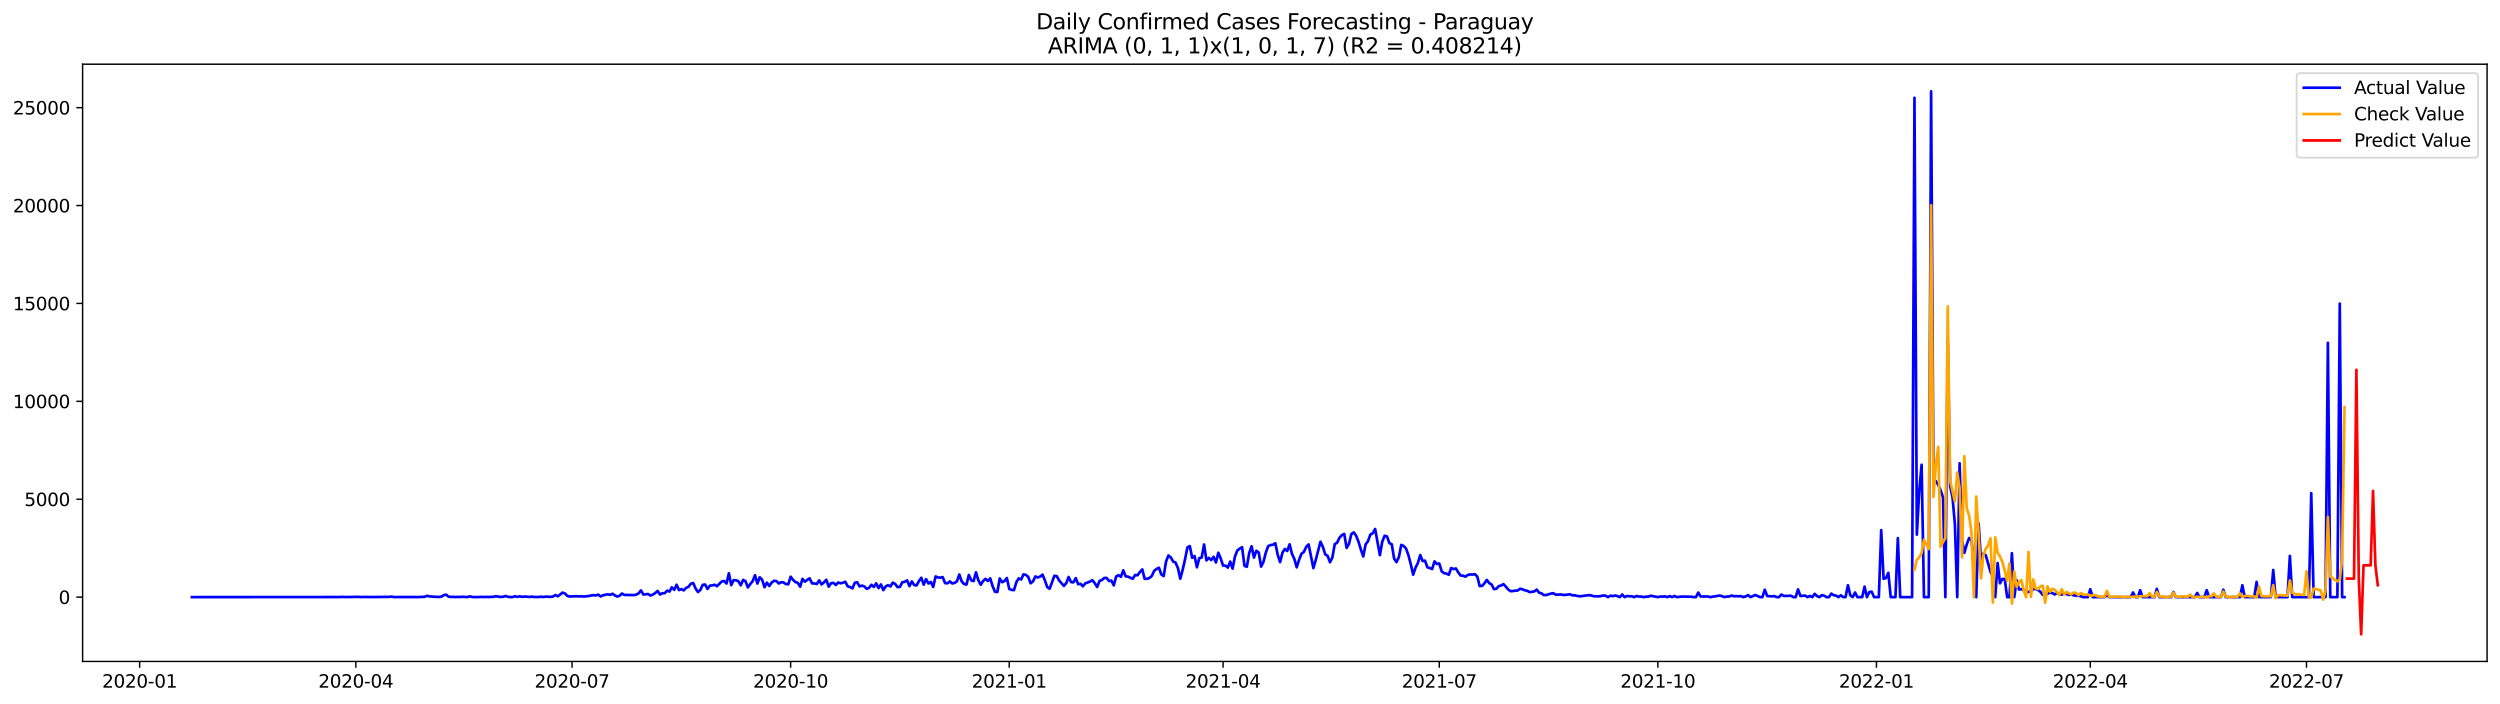 <?xml version="1.0" encoding="utf-8" standalone="no"?>
<!DOCTYPE svg PUBLIC "-//W3C//DTD SVG 1.1//EN"
  "http://www.w3.org/Graphics/SVG/1.1/DTD/svg11.dtd">
<svg xmlns:xlink="http://www.w3.org/1999/xlink" width="1392.412pt" height="392.274pt" viewBox="0 0 1392.412 392.274" xmlns="http://www.w3.org/2000/svg" version="1.1">
 <defs>
  <style type="text/css">*{stroke-linejoin: round; stroke-linecap: butt}</style>
 </defs>
 <g id="figure_1">
  <g id="patch_1">
   <path d="M 0 392.274 
L 1392.412 392.274 
L 1392.412 0 
L 0 0 
z
" style="fill: #ffffff"/>
  </g>
  <g id="axes_1">
   <g id="patch_2">
    <path d="M 46.013 368.396 
L 1385.213 368.396 
L 1385.213 35.755 
L 46.013 35.755 
z
" style="fill: #ffffff"/>
   </g>
   <g id="matplotlib.axis_1">
    <g id="xtick_1">
     <g id="line2d_1">
      <defs>
       <path id="me03ca101cc" d="M 0 0 
L 0 3.5 
" style="stroke: #000000; stroke-width: 0.8"/>
      </defs>
      <g>
       <use xlink:href="#me03ca101cc" x="77.772" y="368.396" style="stroke: #000000; stroke-width: 0.8"/>
      </g>
     </g>
     <g id="text_1">
      <!-- 2020-01 -->
      <g transform="translate(56.881 382.994)scale(0.1 -0.1)">
       <defs>
        <path id="DejaVuSans-32" d="M 1228 531 
L 3431 531 
L 3431 0 
L 469 0 
L 469 531 
Q 828 903 1448 1529 
Q 2069 2156 2228 2338 
Q 2531 2678 2651 2914 
Q 2772 3150 2772 3378 
Q 2772 3750 2511 3984 
Q 2250 4219 1831 4219 
Q 1534 4219 1204 4116 
Q 875 4013 500 3803 
L 500 4441 
Q 881 4594 1212 4672 
Q 1544 4750 1819 4750 
Q 2544 4750 2975 4387 
Q 3406 4025 3406 3419 
Q 3406 3131 3298 2873 
Q 3191 2616 2906 2266 
Q 2828 2175 2409 1742 
Q 1991 1309 1228 531 
z
" transform="scale(0.016)"/>
        <path id="DejaVuSans-30" d="M 2034 4250 
Q 1547 4250 1301 3770 
Q 1056 3291 1056 2328 
Q 1056 1369 1301 889 
Q 1547 409 2034 409 
Q 2525 409 2770 889 
Q 3016 1369 3016 2328 
Q 3016 3291 2770 3770 
Q 2525 4250 2034 4250 
z
M 2034 4750 
Q 2819 4750 3233 4129 
Q 3647 3509 3647 2328 
Q 3647 1150 3233 529 
Q 2819 -91 2034 -91 
Q 1250 -91 836 529 
Q 422 1150 422 2328 
Q 422 3509 836 4129 
Q 1250 4750 2034 4750 
z
" transform="scale(0.016)"/>
        <path id="DejaVuSans-2d" d="M 313 2009 
L 1997 2009 
L 1997 1497 
L 313 1497 
L 313 2009 
z
" transform="scale(0.016)"/>
        <path id="DejaVuSans-31" d="M 794 531 
L 1825 531 
L 1825 4091 
L 703 3866 
L 703 4441 
L 1819 4666 
L 2450 4666 
L 2450 531 
L 3481 531 
L 3481 0 
L 794 0 
L 794 531 
z
" transform="scale(0.016)"/>
       </defs>
       <use xlink:href="#DejaVuSans-32"/>
       <use xlink:href="#DejaVuSans-30" x="63.623"/>
       <use xlink:href="#DejaVuSans-32" x="127.246"/>
       <use xlink:href="#DejaVuSans-30" x="190.869"/>
       <use xlink:href="#DejaVuSans-2d" x="254.492"/>
       <use xlink:href="#DejaVuSans-30" x="290.576"/>
       <use xlink:href="#DejaVuSans-31" x="354.199"/>
      </g>
     </g>
    </g>
    <g id="xtick_2">
     <g id="line2d_2">
      <g>
       <use xlink:href="#me03ca101cc" x="198.194" y="368.396" style="stroke: #000000; stroke-width: 0.8"/>
      </g>
     </g>
     <g id="text_2">
      <!-- 2020-04 -->
      <g transform="translate(177.303 382.994)scale(0.1 -0.1)">
       <defs>
        <path id="DejaVuSans-34" d="M 2419 4116 
L 825 1625 
L 2419 1625 
L 2419 4116 
z
M 2253 4666 
L 3047 4666 
L 3047 1625 
L 3713 1625 
L 3713 1100 
L 3047 1100 
L 3047 0 
L 2419 0 
L 2419 1100 
L 313 1100 
L 313 1709 
L 2253 4666 
z
" transform="scale(0.016)"/>
       </defs>
       <use xlink:href="#DejaVuSans-32"/>
       <use xlink:href="#DejaVuSans-30" x="63.623"/>
       <use xlink:href="#DejaVuSans-32" x="127.246"/>
       <use xlink:href="#DejaVuSans-30" x="190.869"/>
       <use xlink:href="#DejaVuSans-2d" x="254.492"/>
       <use xlink:href="#DejaVuSans-30" x="290.576"/>
       <use xlink:href="#DejaVuSans-34" x="354.199"/>
      </g>
     </g>
    </g>
    <g id="xtick_3">
     <g id="line2d_3">
      <g>
       <use xlink:href="#me03ca101cc" x="318.616" y="368.396" style="stroke: #000000; stroke-width: 0.8"/>
      </g>
     </g>
     <g id="text_3">
      <!-- 2020-07 -->
      <g transform="translate(297.725 382.994)scale(0.1 -0.1)">
       <defs>
        <path id="DejaVuSans-37" d="M 525 4666 
L 3525 4666 
L 3525 4397 
L 1831 0 
L 1172 0 
L 2766 4134 
L 525 4134 
L 525 4666 
z
" transform="scale(0.016)"/>
       </defs>
       <use xlink:href="#DejaVuSans-32"/>
       <use xlink:href="#DejaVuSans-30" x="63.623"/>
       <use xlink:href="#DejaVuSans-32" x="127.246"/>
       <use xlink:href="#DejaVuSans-30" x="190.869"/>
       <use xlink:href="#DejaVuSans-2d" x="254.492"/>
       <use xlink:href="#DejaVuSans-30" x="290.576"/>
       <use xlink:href="#DejaVuSans-37" x="354.199"/>
      </g>
     </g>
    </g>
    <g id="xtick_4">
     <g id="line2d_4">
      <g>
       <use xlink:href="#me03ca101cc" x="440.362" y="368.396" style="stroke: #000000; stroke-width: 0.8"/>
      </g>
     </g>
     <g id="text_4">
      <!-- 2020-10 -->
      <g transform="translate(419.471 382.994)scale(0.1 -0.1)">
       <use xlink:href="#DejaVuSans-32"/>
       <use xlink:href="#DejaVuSans-30" x="63.623"/>
       <use xlink:href="#DejaVuSans-32" x="127.246"/>
       <use xlink:href="#DejaVuSans-30" x="190.869"/>
       <use xlink:href="#DejaVuSans-2d" x="254.492"/>
       <use xlink:href="#DejaVuSans-31" x="290.576"/>
       <use xlink:href="#DejaVuSans-30" x="354.199"/>
      </g>
     </g>
    </g>
    <g id="xtick_5">
     <g id="line2d_5">
      <g>
       <use xlink:href="#me03ca101cc" x="562.107" y="368.396" style="stroke: #000000; stroke-width: 0.8"/>
      </g>
     </g>
     <g id="text_5">
      <!-- 2021-01 -->
      <g transform="translate(541.216 382.994)scale(0.1 -0.1)">
       <use xlink:href="#DejaVuSans-32"/>
       <use xlink:href="#DejaVuSans-30" x="63.623"/>
       <use xlink:href="#DejaVuSans-32" x="127.246"/>
       <use xlink:href="#DejaVuSans-31" x="190.869"/>
       <use xlink:href="#DejaVuSans-2d" x="254.492"/>
       <use xlink:href="#DejaVuSans-30" x="290.576"/>
       <use xlink:href="#DejaVuSans-31" x="354.199"/>
      </g>
     </g>
    </g>
    <g id="xtick_6">
     <g id="line2d_6">
      <g>
       <use xlink:href="#me03ca101cc" x="681.206" y="368.396" style="stroke: #000000; stroke-width: 0.8"/>
      </g>
     </g>
     <g id="text_6">
      <!-- 2021-04 -->
      <g transform="translate(660.315 382.994)scale(0.1 -0.1)">
       <use xlink:href="#DejaVuSans-32"/>
       <use xlink:href="#DejaVuSans-30" x="63.623"/>
       <use xlink:href="#DejaVuSans-32" x="127.246"/>
       <use xlink:href="#DejaVuSans-31" x="190.869"/>
       <use xlink:href="#DejaVuSans-2d" x="254.492"/>
       <use xlink:href="#DejaVuSans-30" x="290.576"/>
       <use xlink:href="#DejaVuSans-34" x="354.199"/>
      </g>
     </g>
    </g>
    <g id="xtick_7">
     <g id="line2d_7">
      <g>
       <use xlink:href="#me03ca101cc" x="801.628" y="368.396" style="stroke: #000000; stroke-width: 0.8"/>
      </g>
     </g>
     <g id="text_7">
      <!-- 2021-07 -->
      <g transform="translate(780.737 382.994)scale(0.1 -0.1)">
       <use xlink:href="#DejaVuSans-32"/>
       <use xlink:href="#DejaVuSans-30" x="63.623"/>
       <use xlink:href="#DejaVuSans-32" x="127.246"/>
       <use xlink:href="#DejaVuSans-31" x="190.869"/>
       <use xlink:href="#DejaVuSans-2d" x="254.492"/>
       <use xlink:href="#DejaVuSans-30" x="290.576"/>
       <use xlink:href="#DejaVuSans-37" x="354.199"/>
      </g>
     </g>
    </g>
    <g id="xtick_8">
     <g id="line2d_8">
      <g>
       <use xlink:href="#me03ca101cc" x="923.374" y="368.396" style="stroke: #000000; stroke-width: 0.8"/>
      </g>
     </g>
     <g id="text_8">
      <!-- 2021-10 -->
      <g transform="translate(902.482 382.994)scale(0.1 -0.1)">
       <use xlink:href="#DejaVuSans-32"/>
       <use xlink:href="#DejaVuSans-30" x="63.623"/>
       <use xlink:href="#DejaVuSans-32" x="127.246"/>
       <use xlink:href="#DejaVuSans-31" x="190.869"/>
       <use xlink:href="#DejaVuSans-2d" x="254.492"/>
       <use xlink:href="#DejaVuSans-31" x="290.576"/>
       <use xlink:href="#DejaVuSans-30" x="354.199"/>
      </g>
     </g>
    </g>
    <g id="xtick_9">
     <g id="line2d_9">
      <g>
       <use xlink:href="#me03ca101cc" x="1045.119" y="368.396" style="stroke: #000000; stroke-width: 0.8"/>
      </g>
     </g>
     <g id="text_9">
      <!-- 2022-01 -->
      <g transform="translate(1024.228 382.994)scale(0.1 -0.1)">
       <use xlink:href="#DejaVuSans-32"/>
       <use xlink:href="#DejaVuSans-30" x="63.623"/>
       <use xlink:href="#DejaVuSans-32" x="127.246"/>
       <use xlink:href="#DejaVuSans-32" x="190.869"/>
       <use xlink:href="#DejaVuSans-2d" x="254.492"/>
       <use xlink:href="#DejaVuSans-30" x="290.576"/>
       <use xlink:href="#DejaVuSans-31" x="354.199"/>
      </g>
     </g>
    </g>
    <g id="xtick_10">
     <g id="line2d_10">
      <g>
       <use xlink:href="#me03ca101cc" x="1164.218" y="368.396" style="stroke: #000000; stroke-width: 0.8"/>
      </g>
     </g>
     <g id="text_10">
      <!-- 2022-04 -->
      <g transform="translate(1143.327 382.994)scale(0.1 -0.1)">
       <use xlink:href="#DejaVuSans-32"/>
       <use xlink:href="#DejaVuSans-30" x="63.623"/>
       <use xlink:href="#DejaVuSans-32" x="127.246"/>
       <use xlink:href="#DejaVuSans-32" x="190.869"/>
       <use xlink:href="#DejaVuSans-2d" x="254.492"/>
       <use xlink:href="#DejaVuSans-30" x="290.576"/>
       <use xlink:href="#DejaVuSans-34" x="354.199"/>
      </g>
     </g>
    </g>
    <g id="xtick_11">
     <g id="line2d_11">
      <g>
       <use xlink:href="#me03ca101cc" x="1284.64" y="368.396" style="stroke: #000000; stroke-width: 0.8"/>
      </g>
     </g>
     <g id="text_11">
      <!-- 2022-07 -->
      <g transform="translate(1263.749 382.994)scale(0.1 -0.1)">
       <use xlink:href="#DejaVuSans-32"/>
       <use xlink:href="#DejaVuSans-30" x="63.623"/>
       <use xlink:href="#DejaVuSans-32" x="127.246"/>
       <use xlink:href="#DejaVuSans-32" x="190.869"/>
       <use xlink:href="#DejaVuSans-2d" x="254.492"/>
       <use xlink:href="#DejaVuSans-30" x="290.576"/>
       <use xlink:href="#DejaVuSans-37" x="354.199"/>
      </g>
     </g>
    </g>
   </g>
   <g id="matplotlib.axis_2">
    <g id="ytick_1">
     <g id="line2d_12">
      <defs>
       <path id="mae88782f6e" d="M 0 0 
L -3.5 0 
" style="stroke: #000000; stroke-width: 0.8"/>
      </defs>
      <g>
       <use xlink:href="#mae88782f6e" x="46.013" y="332.573" style="stroke: #000000; stroke-width: 0.8"/>
      </g>
     </g>
     <g id="text_12">
      <!-- 0 -->
      <g transform="translate(32.65 336.372)scale(0.1 -0.1)">
       <use xlink:href="#DejaVuSans-30"/>
      </g>
     </g>
    </g>
    <g id="ytick_2">
     <g id="line2d_13">
      <g>
       <use xlink:href="#mae88782f6e" x="46.013" y="278.05" style="stroke: #000000; stroke-width: 0.8"/>
      </g>
     </g>
     <g id="text_13">
      <!-- 5000 -->
      <g transform="translate(13.562 281.849)scale(0.1 -0.1)">
       <defs>
        <path id="DejaVuSans-35" d="M 691 4666 
L 3169 4666 
L 3169 4134 
L 1269 4134 
L 1269 2991 
Q 1406 3038 1543 3061 
Q 1681 3084 1819 3084 
Q 2600 3084 3056 2656 
Q 3513 2228 3513 1497 
Q 3513 744 3044 326 
Q 2575 -91 1722 -91 
Q 1428 -91 1123 -41 
Q 819 9 494 109 
L 494 744 
Q 775 591 1075 516 
Q 1375 441 1709 441 
Q 2250 441 2565 725 
Q 2881 1009 2881 1497 
Q 2881 1984 2565 2268 
Q 2250 2553 1709 2553 
Q 1456 2553 1204 2497 
Q 953 2441 691 2322 
L 691 4666 
z
" transform="scale(0.016)"/>
       </defs>
       <use xlink:href="#DejaVuSans-35"/>
       <use xlink:href="#DejaVuSans-30" x="63.623"/>
       <use xlink:href="#DejaVuSans-30" x="127.246"/>
       <use xlink:href="#DejaVuSans-30" x="190.869"/>
      </g>
     </g>
    </g>
    <g id="ytick_3">
     <g id="line2d_14">
      <g>
       <use xlink:href="#mae88782f6e" x="46.013" y="223.527" style="stroke: #000000; stroke-width: 0.8"/>
      </g>
     </g>
     <g id="text_14">
      <!-- 10000 -->
      <g transform="translate(7.2 227.326)scale(0.1 -0.1)">
       <use xlink:href="#DejaVuSans-31"/>
       <use xlink:href="#DejaVuSans-30" x="63.623"/>
       <use xlink:href="#DejaVuSans-30" x="127.246"/>
       <use xlink:href="#DejaVuSans-30" x="190.869"/>
       <use xlink:href="#DejaVuSans-30" x="254.492"/>
      </g>
     </g>
    </g>
    <g id="ytick_4">
     <g id="line2d_15">
      <g>
       <use xlink:href="#mae88782f6e" x="46.013" y="169.004" style="stroke: #000000; stroke-width: 0.8"/>
      </g>
     </g>
     <g id="text_15">
      <!-- 15000 -->
      <g transform="translate(7.2 172.804)scale(0.1 -0.1)">
       <use xlink:href="#DejaVuSans-31"/>
       <use xlink:href="#DejaVuSans-35" x="63.623"/>
       <use xlink:href="#DejaVuSans-30" x="127.246"/>
       <use xlink:href="#DejaVuSans-30" x="190.869"/>
       <use xlink:href="#DejaVuSans-30" x="254.492"/>
      </g>
     </g>
    </g>
    <g id="ytick_5">
     <g id="line2d_16">
      <g>
       <use xlink:href="#mae88782f6e" x="46.013" y="114.482" style="stroke: #000000; stroke-width: 0.8"/>
      </g>
     </g>
     <g id="text_16">
      <!-- 20000 -->
      <g transform="translate(7.2 118.281)scale(0.1 -0.1)">
       <use xlink:href="#DejaVuSans-32"/>
       <use xlink:href="#DejaVuSans-30" x="63.623"/>
       <use xlink:href="#DejaVuSans-30" x="127.246"/>
       <use xlink:href="#DejaVuSans-30" x="190.869"/>
       <use xlink:href="#DejaVuSans-30" x="254.492"/>
      </g>
     </g>
    </g>
    <g id="ytick_6">
     <g id="line2d_17">
      <g>
       <use xlink:href="#mae88782f6e" x="46.013" y="59.959" style="stroke: #000000; stroke-width: 0.8"/>
      </g>
     </g>
     <g id="text_17">
      <!-- 25000 -->
      <g transform="translate(7.2 63.758)scale(0.1 -0.1)">
       <use xlink:href="#DejaVuSans-32"/>
       <use xlink:href="#DejaVuSans-35" x="63.623"/>
       <use xlink:href="#DejaVuSans-30" x="127.246"/>
       <use xlink:href="#DejaVuSans-30" x="190.869"/>
       <use xlink:href="#DejaVuSans-30" x="254.492"/>
      </g>
     </g>
    </g>
   </g>
   <g id="line2d_18">
    <path d="M 106.885 332.573 
L 188.931 332.529 
L 190.254 332.453 
L 192.901 332.54 
L 199.518 332.409 
L 200.841 332.529 
L 203.488 332.474 
L 206.134 332.529 
L 216.721 332.431 
L 218.044 332.3 
L 219.367 332.54 
L 229.954 332.518 
L 232.601 332.551 
L 236.571 332.387 
L 237.894 331.842 
L 239.217 332.169 
L 241.864 332.365 
L 244.511 332.474 
L 245.834 332.333 
L 247.157 331.471 
L 248.48 331.199 
L 249.804 332.311 
L 251.127 332.453 
L 252.45 332.431 
L 253.774 332.54 
L 255.097 332.42 
L 256.42 332.518 
L 257.744 332.365 
L 260.39 332.551 
L 261.714 332.126 
L 263.037 332.529 
L 265.684 332.551 
L 268.33 332.442 
L 269.654 332.54 
L 270.977 332.442 
L 272.3 332.496 
L 274.947 332.387 
L 276.27 332.06 
L 277.594 332.333 
L 278.917 332.474 
L 280.24 332.376 
L 281.563 331.951 
L 282.887 332.398 
L 284.21 332.562 
L 285.533 332.54 
L 286.857 332.082 
L 288.18 332.464 
L 289.503 332.115 
L 290.827 332.409 
L 292.15 332.267 
L 293.473 332.311 
L 294.797 332.496 
L 296.12 332.267 
L 297.443 332.496 
L 300.09 332.518 
L 301.413 332.333 
L 302.737 332.507 
L 304.06 332.289 
L 306.707 332.431 
L 308.03 332.245 
L 309.353 331.417 
L 310.677 332.126 
L 313.323 330.054 
L 314.646 330.555 
L 315.97 331.875 
L 317.293 332.245 
L 319.94 332.104 
L 321.263 332.071 
L 322.586 332.18 
L 323.91 332.115 
L 325.233 332.256 
L 326.556 332.071 
L 327.88 332.006 
L 329.203 331.657 
L 330.526 331.504 
L 331.85 331.657 
L 333.173 331.177 
L 334.496 332.224 
L 335.82 331.548 
L 338.466 331.002 
L 339.79 331.319 
L 341.113 330.697 
L 342.436 331.569 
L 343.76 332.278 
L 345.083 331.82 
L 346.406 330.577 
L 347.729 331.34 
L 353.023 331.439 
L 354.346 331.199 
L 355.669 330.479 
L 356.993 328.854 
L 358.316 331.144 
L 360.963 330.839 
L 362.286 331.7 
L 363.609 331.177 
L 364.933 330.304 
L 366.256 329.138 
L 367.579 331.122 
L 368.903 330.424 
L 370.226 330.37 
L 371.549 329.007 
L 372.873 329.465 
L 374.196 327.131 
L 375.519 328.527 
L 376.843 325.67 
L 378.166 328.658 
L 379.489 328.102 
L 380.812 328.821 
L 382.136 327.437 
L 383.459 326.826 
L 384.782 325.114 
L 386.106 324.732 
L 387.429 327.796 
L 388.752 329.748 
L 390.076 328.549 
L 391.399 325.746 
L 392.722 325.55 
L 394.046 328.015 
L 395.369 326.215 
L 396.692 326.019 
L 398.016 325.692 
L 399.339 326.499 
L 401.986 323.849 
L 403.309 323.62 
L 404.632 324.994 
L 405.956 319.302 
L 407.279 325.866 
L 408.602 323.118 
L 409.926 323.184 
L 411.249 323.718 
L 412.572 325.975 
L 413.896 322.966 
L 415.219 323.707 
L 416.542 327.197 
L 417.865 325.277 
L 419.189 323.729 
L 420.512 320.349 
L 421.835 325.005 
L 423.159 321.515 
L 424.482 322.889 
L 425.805 327.066 
L 427.129 324.503 
L 428.452 326.379 
L 429.775 324.471 
L 431.099 323.489 
L 432.422 323.609 
L 433.745 324.983 
L 435.069 324.263 
L 436.392 324.416 
L 437.715 325.277 
L 439.039 325.408 
L 440.362 321.221 
L 441.685 322.922 
L 443.009 324.198 
L 444.332 324.612 
L 445.655 326.761 
L 446.979 322.41 
L 448.302 323.98 
L 449.625 322.966 
L 450.948 322.115 
L 452.272 324.907 
L 453.595 324.972 
L 454.918 325.277 
L 456.242 323.271 
L 457.565 325.506 
L 458.888 324.383 
L 460.212 322.911 
L 461.535 326.761 
L 462.858 324.841 
L 464.182 324.634 
L 465.505 325.801 
L 466.828 324.438 
L 468.152 324.863 
L 469.475 324.58 
L 470.798 324.023 
L 472.122 326.564 
L 473.445 326.957 
L 474.768 327.687 
L 476.092 324.58 
L 477.415 324.285 
L 478.738 326.619 
L 480.062 326.15 
L 481.385 326.619 
L 482.708 327.938 
L 484.031 327.426 
L 485.355 325.703 
L 486.678 326.902 
L 488.001 324.907 
L 489.325 327.557 
L 490.648 325.506 
L 491.971 328.658 
L 493.295 326.586 
L 494.618 325.932 
L 495.941 326.608 
L 497.265 324.514 
L 498.588 325.234 
L 499.911 327.022 
L 501.235 326.848 
L 502.558 324.307 
L 503.881 324.045 
L 505.205 323.238 
L 506.528 326.433 
L 507.851 323.86 
L 509.175 325.823 
L 510.498 326.074 
L 511.821 323.642 
L 513.145 321.81 
L 514.468 325.605 
L 515.791 322.551 
L 517.114 324.994 
L 518.438 324.122 
L 519.761 326.924 
L 521.084 321.068 
L 522.408 321.635 
L 523.731 321.723 
L 525.054 321.428 
L 526.378 324.787 
L 527.701 324.863 
L 529.024 323.816 
L 530.348 324.961 
L 531.671 324.667 
L 532.994 323.718 
L 534.318 319.978 
L 535.641 323.849 
L 536.964 325.277 
L 538.288 325.583 
L 539.611 320.25 
L 540.934 323.238 
L 542.258 323.642 
L 543.581 318.746 
L 544.904 323.184 
L 546.228 325.681 
L 547.551 323.598 
L 548.874 322.41 
L 550.197 323.555 
L 551.521 322.126 
L 552.844 326.477 
L 554.167 329.585 
L 555.491 329.737 
L 556.814 322.192 
L 558.137 324.263 
L 559.461 323.609 
L 560.784 321.952 
L 562.107 328.025 
L 563.431 328.549 
L 564.754 328.702 
L 566.077 324.242 
L 567.401 322.115 
L 568.724 322.78 
L 570.047 319.902 
L 571.371 320.163 
L 572.694 321.319 
L 574.017 324.863 
L 575.341 323.827 
L 576.664 321.068 
L 577.987 321.646 
L 579.311 321.145 
L 580.634 320.043 
L 581.957 323.206 
L 583.28 326.99 
L 584.604 327.905 
L 587.25 320.708 
L 588.574 320.894 
L 589.897 323.282 
L 592.544 326.346 
L 593.867 324.787 
L 595.19 321.363 
L 596.514 324.187 
L 597.837 324.351 
L 599.16 322.006 
L 600.484 325.354 
L 601.807 325.168 
L 603.13 326.532 
L 604.454 324.929 
L 607.1 323.914 
L 608.424 323.118 
L 609.747 324.798 
L 611.07 326.957 
L 612.394 323.555 
L 613.717 323.042 
L 615.04 321.908 
L 616.363 321.908 
L 617.687 323.598 
L 619.01 323.358 
L 620.333 326.041 
L 621.657 321.09 
L 622.98 320.349 
L 624.303 321.265 
L 625.627 317.644 
L 626.95 320.992 
L 628.273 321.156 
L 629.597 321.81 
L 630.92 322.322 
L 632.243 320.229 
L 633.567 320.425 
L 634.89 318.56 
L 636.213 317.154 
L 637.537 322.388 
L 638.86 322.355 
L 640.183 321.952 
L 641.507 320.774 
L 642.83 317.95 
L 644.153 316.881 
L 645.477 316.205 
L 646.8 319.945 
L 648.123 320.861 
L 649.446 312.759 
L 650.77 309.4 
L 652.093 310.458 
L 653.416 312.792 
L 654.74 313.315 
L 656.063 316.445 
L 657.386 322.301 
L 658.71 317.306 
L 660.033 311.483 
L 661.356 304.875 
L 662.68 304.166 
L 664.003 310.698 
L 665.326 309.673 
L 666.65 315.965 
L 667.973 310.873 
L 669.296 310.513 
L 670.62 303.261 
L 671.943 312.105 
L 673.266 310.72 
L 674.59 311.93 
L 675.913 310.131 
L 677.236 313.272 
L 678.56 307.863 
L 679.883 311.025 
L 681.206 315.005 
L 682.529 315.038 
L 683.853 316.139 
L 685.176 312.792 
L 686.499 316.696 
L 687.823 309.968 
L 689.146 306.62 
L 690.469 305.54 
L 691.793 304.799 
L 693.116 315.093 
L 694.439 315.703 
L 695.763 308.037 
L 697.086 304.232 
L 698.409 310.545 
L 699.733 306.762 
L 701.056 307.732 
L 702.379 315.583 
L 703.703 312.934 
L 705.026 307.732 
L 706.349 304.188 
L 707.673 303.567 
L 708.996 303.392 
L 710.319 302.563 
L 711.643 308.997 
L 712.966 313.097 
L 714.289 307.808 
L 715.612 305.737 
L 716.936 306.882 
L 718.259 303.185 
L 719.582 308.452 
L 720.906 311.352 
L 722.229 315.998 
L 723.552 311.745 
L 724.876 308.43 
L 726.199 307.416 
L 727.522 304.592 
L 728.846 303.207 
L 731.492 316.401 
L 732.816 311.909 
L 735.462 301.735 
L 736.786 304.57 
L 738.109 308.79 
L 739.432 309.586 
L 740.756 313.152 
L 742.079 310.545 
L 743.402 303.087 
L 744.726 302.247 
L 746.049 299.521 
L 747.372 298.049 
L 748.696 297.373 
L 750.019 305.159 
L 751.342 302.912 
L 752.665 297.427 
L 753.989 296.511 
L 755.312 298.376 
L 756.635 301.745 
L 757.959 306.085 
L 759.282 309.946 
L 760.605 303.174 
L 761.929 301.386 
L 763.252 297.722 
L 764.575 297.002 
L 765.899 294.614 
L 768.545 309.193 
L 769.869 301.68 
L 771.192 298.387 
L 772.515 298.79 
L 773.839 302.498 
L 775.162 303.152 
L 776.485 311.167 
L 777.809 313.097 
L 779.132 310.262 
L 780.455 303.49 
L 781.779 304.09 
L 783.102 305.508 
L 784.425 309.139 
L 785.748 314.22 
L 787.072 320.087 
L 788.395 316.205 
L 789.718 313.533 
L 791.042 309.15 
L 792.365 312.486 
L 793.688 312.257 
L 795.012 315.965 
L 796.335 316.358 
L 797.658 316.936 
L 798.982 312.672 
L 800.305 314.111 
L 801.628 313.86 
L 802.952 318.179 
L 804.275 319.225 
L 805.598 319.476 
L 806.922 320.131 
L 808.245 316.401 
L 809.568 316.936 
L 810.892 316.619 
L 812.215 318.855 
L 813.538 320.556 
L 814.862 320.632 
L 816.185 321.177 
L 817.508 320.218 
L 818.831 319.934 
L 820.155 320.022 
L 821.478 319.803 
L 822.801 321.134 
L 824.125 326.412 
L 825.448 326.324 
L 826.771 324.918 
L 828.095 322.988 
L 829.418 324.743 
L 830.741 325.55 
L 832.065 328.102 
L 833.388 327.96 
L 834.711 326.455 
L 836.035 326.117 
L 837.358 325.332 
L 838.681 326.717 
L 840.005 328.32 
L 841.328 329.269 
L 842.651 329.192 
L 843.975 328.941 
L 845.298 328.909 
L 846.621 327.916 
L 847.945 328.211 
L 849.268 328.778 
L 850.591 329.05 
L 851.914 329.792 
L 854.561 329.399 
L 855.884 328.385 
L 857.208 330.097 
L 858.531 330.468 
L 859.854 331.428 
L 861.178 331.417 
L 863.824 330.599 
L 865.148 330.403 
L 866.471 331.188 
L 867.794 331.231 
L 869.118 331.046 
L 870.441 331.34 
L 871.764 331.34 
L 874.411 330.991 
L 875.734 331.58 
L 877.058 331.569 
L 878.381 331.897 
L 879.704 332.104 
L 881.028 332.017 
L 883.674 331.635 
L 884.997 331.46 
L 886.321 331.668 
L 887.644 332.082 
L 890.291 332.158 
L 891.614 331.973 
L 892.937 331.646 
L 894.261 331.798 
L 895.584 332.573 
L 896.907 331.766 
L 898.231 332.027 
L 899.554 331.668 
L 900.877 332.017 
L 902.201 332.573 
L 903.524 331.122 
L 904.847 332.573 
L 906.171 331.962 
L 907.494 332.115 
L 908.817 332.104 
L 910.141 332.573 
L 911.464 331.973 
L 912.787 332.235 
L 914.111 332.267 
L 915.434 332.573 
L 916.757 332.3 
L 918.08 332.311 
L 919.404 331.798 
L 923.374 332.573 
L 924.697 332.245 
L 926.02 332.3 
L 927.344 332.147 
L 928.667 332.573 
L 929.99 332.006 
L 931.314 332.573 
L 932.637 331.94 
L 933.96 332.573 
L 936.607 332.267 
L 941.9 332.344 
L 943.224 332.573 
L 944.547 332.573 
L 945.87 330.054 
L 947.194 332.256 
L 951.163 332.213 
L 952.487 332.573 
L 957.78 331.711 
L 959.103 332.027 
L 960.427 332.573 
L 961.75 332.245 
L 963.073 332.224 
L 964.397 331.7 
L 965.72 332.071 
L 967.043 332.006 
L 968.367 332.126 
L 969.69 332.027 
L 971.013 332.573 
L 972.337 332.158 
L 973.66 331.482 
L 974.983 332.573 
L 977.63 331.395 
L 980.277 332.573 
L 981.6 332.573 
L 982.923 328.44 
L 984.246 331.962 
L 986.893 332.169 
L 988.216 332.006 
L 989.54 332.573 
L 990.863 332.573 
L 992.186 331.122 
L 993.51 331.94 
L 997.48 331.788 
L 998.803 332.573 
L 1000.126 332.573 
L 1001.45 328.254 
L 1002.773 331.951 
L 1005.42 331.722 
L 1006.743 332.573 
L 1008.066 331.907 
L 1009.39 332.573 
L 1010.713 330.752 
L 1012.036 332.006 
L 1013.36 332.573 
L 1014.683 331.471 
L 1016.006 331.809 
L 1017.329 332.573 
L 1018.653 332.573 
L 1019.976 330.632 
L 1021.299 331.504 
L 1022.623 331.722 
L 1023.946 332.573 
L 1025.269 331.569 
L 1026.593 332.573 
L 1027.916 332.573 
L 1029.239 325.954 
L 1030.563 331.591 
L 1031.886 332.573 
L 1033.209 330.01 
L 1034.533 332.573 
L 1037.179 332.573 
L 1038.503 326.728 
L 1039.826 332.573 
L 1041.149 329.737 
L 1042.473 329.552 
L 1043.796 332.573 
L 1046.443 332.573 
L 1047.766 295.257 
L 1049.089 322.355 
L 1050.412 321.952 
L 1051.736 319.062 
L 1053.059 332.573 
L 1055.706 332.573 
L 1057.029 299.717 
L 1058.352 332.573 
L 1064.969 332.573 
L 1066.292 54.474 
L 1067.616 297.776 
L 1068.939 273.525 
L 1070.262 258.858 
L 1071.586 332.573 
L 1074.232 332.573 
L 1075.556 50.876 
L 1076.879 268.628 
L 1078.202 267.909 
L 1079.526 270.155 
L 1080.849 273.012 
L 1082.172 276.949 
L 1083.496 332.573 
L 1084.819 188.709 
L 1086.142 270.897 
L 1087.465 276.829 
L 1088.789 291.79 
L 1090.112 332.573 
L 1091.435 258.04 
L 1092.759 300.491 
L 1094.082 307.928 
L 1095.405 303.283 
L 1096.729 299.663 
L 1098.052 300.906 
L 1099.375 311.93 
L 1100.699 332.573 
L 1102.022 291.495 
L 1103.345 312.072 
L 1104.669 308.375 
L 1105.992 309.193 
L 1108.639 318.517 
L 1109.962 321.156 
L 1111.285 332.573 
L 1112.609 313.599 
L 1113.932 324.885 
L 1115.255 322.453 
L 1116.579 322.486 
L 1117.902 332.573 
L 1119.225 332.573 
L 1120.548 308.114 
L 1121.872 332.573 
L 1123.195 323.162 
L 1124.518 328.331 
L 1125.842 328.113 
L 1127.165 328.647 
L 1128.488 329.552 
L 1129.812 329.737 
L 1131.135 329.083 
L 1132.458 328.102 
L 1133.782 328.091 
L 1135.105 328.614 
L 1136.428 329.607 
L 1137.752 331.34 
L 1139.075 331.319 
L 1141.722 330.075 
L 1143.045 330.261 
L 1144.368 331.101 
L 1145.692 330.25 
L 1147.015 331.21 
L 1148.338 331.144 
L 1149.662 330.73 
L 1150.985 330.828 
L 1152.308 331.373 
L 1153.631 331.111 
L 1154.955 331.591 
L 1156.278 331.766 
L 1157.601 331.809 
L 1158.925 332.093 
L 1160.248 332.573 
L 1162.895 332.573 
L 1164.218 328.178 
L 1165.541 332.573 
L 1172.158 332.573 
L 1173.481 331.559 
L 1174.805 332.573 
L 1186.714 332.573 
L 1188.038 329.999 
L 1189.361 332.573 
L 1190.684 332.573 
L 1192.008 328.734 
L 1193.331 332.573 
L 1199.948 332.573 
L 1201.271 327.982 
L 1202.594 332.573 
L 1209.211 332.573 
L 1210.534 329.705 
L 1211.858 332.573 
L 1222.444 332.573 
L 1223.767 330.272 
L 1225.091 332.573 
L 1227.737 332.573 
L 1229.061 328.712 
L 1230.384 332.573 
L 1237.001 332.573 
L 1238.324 328.451 
L 1239.647 332.573 
L 1247.587 332.573 
L 1248.911 325.954 
L 1250.234 332.573 
L 1255.527 332.573 
L 1256.85 324.111 
L 1258.174 332.573 
L 1264.79 332.573 
L 1266.114 317.481 
L 1267.437 332.573 
L 1274.054 332.573 
L 1275.377 309.629 
L 1276.7 332.573 
L 1285.963 332.573 
L 1287.287 274.68 
L 1288.61 332.573 
L 1295.227 332.573 
L 1296.55 190.944 
L 1297.873 332.573 
L 1301.843 332.573 
L 1303.167 169.103 
L 1304.49 332.573 
L 1305.813 332.573 
L 1305.813 332.573 
" clip-path="url(#pbb2152bfc4)" style="fill: none; stroke: #0000ff; stroke-width: 1.5; stroke-linecap: square"/>
   </g>
   <g id="line2d_19">
    <path d="M 1066.292 317.259 
L 1067.616 311.786 
L 1068.939 310.403 
L 1070.262 308.087 
L 1071.586 300.608 
L 1074.232 305.828 
L 1075.556 114.333 
L 1076.879 276.867 
L 1078.202 258.889 
L 1079.526 248.872 
L 1080.849 304.583 
L 1082.172 301.892 
L 1083.496 299.768 
L 1084.819 170.639 
L 1086.142 267.64 
L 1088.789 279.355 
L 1090.112 263.113 
L 1091.435 271.845 
L 1092.759 310.45 
L 1094.082 254.059 
L 1095.405 283.165 
L 1096.729 287.081 
L 1098.052 296.886 
L 1099.375 332.605 
L 1100.699 276.529 
L 1102.022 297.385 
L 1103.345 322.136 
L 1104.669 309.157 
L 1105.992 305.711 
L 1107.315 303.762 
L 1108.639 299.801 
L 1109.962 335.651 
L 1111.285 299.267 
L 1112.609 307.756 
L 1113.932 309.96 
L 1115.255 313.029 
L 1116.579 317.897 
L 1117.902 323.423 
L 1119.225 313.796 
L 1120.548 336.175 
L 1121.872 318.186 
L 1123.195 326.871 
L 1124.518 324.17 
L 1125.842 323.089 
L 1127.165 328.888 
L 1128.488 332.602 
L 1129.812 307.392 
L 1131.135 332.386 
L 1132.458 322.697 
L 1133.782 327.71 
L 1135.105 328.101 
L 1136.428 326.6 
L 1137.752 326.163 
L 1139.075 335.69 
L 1140.398 326.563 
L 1141.722 329.591 
L 1143.045 327.99 
L 1144.368 328.429 
L 1147.015 331.438 
L 1148.338 328.141 
L 1149.662 331.102 
L 1150.985 329.659 
L 1152.308 330.48 
L 1153.631 331.068 
L 1154.955 330.01 
L 1156.278 330.297 
L 1157.601 331.551 
L 1158.925 330.306 
L 1160.248 331.035 
L 1161.571 331.297 
L 1162.895 331.034 
L 1164.218 331.89 
L 1166.865 331.349 
L 1168.188 332.111 
L 1169.511 332.286 
L 1170.835 332.263 
L 1172.158 332.423 
L 1173.481 329.033 
L 1174.805 332.366 
L 1176.128 332.518 
L 1177.451 332.286 
L 1181.421 332.28 
L 1182.745 332.801 
L 1184.068 332.388 
L 1185.391 332.355 
L 1188.038 332.486 
L 1189.361 332.268 
L 1190.684 332.311 
L 1193.331 332.005 
L 1195.978 332.083 
L 1197.301 330.278 
L 1198.624 332.316 
L 1199.948 332.332 
L 1201.271 329.671 
L 1202.594 332.222 
L 1205.241 332.284 
L 1206.564 332.972 
L 1207.888 332.276 
L 1209.211 332.304 
L 1210.534 330.006 
L 1211.858 332.296 
L 1214.504 332.339 
L 1215.828 332.121 
L 1217.151 332.397 
L 1218.474 332.411 
L 1219.797 331.207 
L 1221.121 332.543 
L 1225.091 332.44 
L 1227.737 332.384 
L 1229.061 332.837 
L 1230.384 332.048 
L 1231.707 332.093 
L 1233.031 330.488 
L 1234.354 332.28 
L 1237.001 332.356 
L 1238.324 329.457 
L 1239.647 332.289 
L 1240.971 332.313 
L 1242.294 332.926 
L 1243.617 332.316 
L 1246.264 332.348 
L 1247.587 330.466 
L 1248.911 332.546 
L 1250.234 331.985 
L 1251.557 331.823 
L 1252.88 332.095 
L 1255.527 332.176 
L 1256.85 332.892 
L 1258.174 326.729 
L 1259.497 331.96 
L 1260.82 332.088 
L 1263.467 332.098 
L 1264.79 332.138 
L 1266.114 325.878 
L 1267.437 333.159 
L 1268.76 331.41 
L 1274.054 331.76 
L 1275.377 323.296 
L 1276.7 330.056 
L 1278.024 330.88 
L 1283.317 331.386 
L 1284.64 318.141 
L 1285.963 332.935 
L 1287.287 332.685 
L 1288.61 327.742 
L 1292.58 328.877 
L 1293.903 333.981 
L 1295.227 328.993 
L 1296.55 287.973 
L 1297.873 321.115 
L 1300.52 322.982 
L 1301.843 323.799 
L 1303.167 322.827 
L 1304.49 311.483 
L 1305.813 226.821 
L 1305.813 226.821 
" clip-path="url(#pbb2152bfc4)" style="fill: none; stroke: #ffa500; stroke-width: 1.5; stroke-linecap: square"/>
   </g>
   <g id="line2d_20">
    <path d="M 1307.137 322.256 
L 1308.46 322.257 
L 1309.783 322.257 
L 1311.107 322.257 
L 1312.43 205.963 
L 1313.753 322.247 
L 1315.077 353.276 
L 1316.4 314.879 
L 1317.723 314.879 
L 1319.046 314.879 
L 1320.37 314.879 
L 1321.693 273.444 
L 1323.016 314.875 
L 1324.34 325.931 
" clip-path="url(#pbb2152bfc4)" style="fill: none; stroke: #ff0000; stroke-width: 1.5; stroke-linecap: square"/>
   </g>
   <g id="patch_3">
    <path d="M 46.013 368.396 
L 46.013 35.755 
" style="fill: none; stroke: #000000; stroke-width: 0.8; stroke-linejoin: miter; stroke-linecap: square"/>
   </g>
   <g id="patch_4">
    <path d="M 1385.213 368.396 
L 1385.213 35.755 
" style="fill: none; stroke: #000000; stroke-width: 0.8; stroke-linejoin: miter; stroke-linecap: square"/>
   </g>
   <g id="patch_5">
    <path d="M 46.013 368.396 
L 1385.213 368.396 
" style="fill: none; stroke: #000000; stroke-width: 0.8; stroke-linejoin: miter; stroke-linecap: square"/>
   </g>
   <g id="patch_6">
    <path d="M 46.013 35.755 
L 1385.213 35.755 
" style="fill: none; stroke: #000000; stroke-width: 0.8; stroke-linejoin: miter; stroke-linecap: square"/>
   </g>
   <g id="text_18">
    <!-- Daily Confirmed Cases Forecasting - Paraguay -->
    <g transform="translate(577.104 16.318)scale(0.12 -0.12)">
     <defs>
      <path id="DejaVuSans-44" d="M 1259 4147 
L 1259 519 
L 2022 519 
Q 2988 519 3436 956 
Q 3884 1394 3884 2338 
Q 3884 3275 3436 3711 
Q 2988 4147 2022 4147 
L 1259 4147 
z
M 628 4666 
L 1925 4666 
Q 3281 4666 3915 4102 
Q 4550 3538 4550 2338 
Q 4550 1131 3912 565 
Q 3275 0 1925 0 
L 628 0 
L 628 4666 
z
" transform="scale(0.016)"/>
      <path id="DejaVuSans-61" d="M 2194 1759 
Q 1497 1759 1228 1600 
Q 959 1441 959 1056 
Q 959 750 1161 570 
Q 1363 391 1709 391 
Q 2188 391 2477 730 
Q 2766 1069 2766 1631 
L 2766 1759 
L 2194 1759 
z
M 3341 1997 
L 3341 0 
L 2766 0 
L 2766 531 
Q 2569 213 2275 61 
Q 1981 -91 1556 -91 
Q 1019 -91 701 211 
Q 384 513 384 1019 
Q 384 1609 779 1909 
Q 1175 2209 1959 2209 
L 2766 2209 
L 2766 2266 
Q 2766 2663 2505 2880 
Q 2244 3097 1772 3097 
Q 1472 3097 1187 3025 
Q 903 2953 641 2809 
L 641 3341 
Q 956 3463 1253 3523 
Q 1550 3584 1831 3584 
Q 2591 3584 2966 3190 
Q 3341 2797 3341 1997 
z
" transform="scale(0.016)"/>
      <path id="DejaVuSans-69" d="M 603 3500 
L 1178 3500 
L 1178 0 
L 603 0 
L 603 3500 
z
M 603 4863 
L 1178 4863 
L 1178 4134 
L 603 4134 
L 603 4863 
z
" transform="scale(0.016)"/>
      <path id="DejaVuSans-6c" d="M 603 4863 
L 1178 4863 
L 1178 0 
L 603 0 
L 603 4863 
z
" transform="scale(0.016)"/>
      <path id="DejaVuSans-79" d="M 2059 -325 
Q 1816 -950 1584 -1140 
Q 1353 -1331 966 -1331 
L 506 -1331 
L 506 -850 
L 844 -850 
Q 1081 -850 1212 -737 
Q 1344 -625 1503 -206 
L 1606 56 
L 191 3500 
L 800 3500 
L 1894 763 
L 2988 3500 
L 3597 3500 
L 2059 -325 
z
" transform="scale(0.016)"/>
      <path id="DejaVuSans-20" transform="scale(0.016)"/>
      <path id="DejaVuSans-43" d="M 4122 4306 
L 4122 3641 
Q 3803 3938 3442 4084 
Q 3081 4231 2675 4231 
Q 1875 4231 1450 3742 
Q 1025 3253 1025 2328 
Q 1025 1406 1450 917 
Q 1875 428 2675 428 
Q 3081 428 3442 575 
Q 3803 722 4122 1019 
L 4122 359 
Q 3791 134 3420 21 
Q 3050 -91 2638 -91 
Q 1578 -91 968 557 
Q 359 1206 359 2328 
Q 359 3453 968 4101 
Q 1578 4750 2638 4750 
Q 3056 4750 3426 4639 
Q 3797 4528 4122 4306 
z
" transform="scale(0.016)"/>
      <path id="DejaVuSans-6f" d="M 1959 3097 
Q 1497 3097 1228 2736 
Q 959 2375 959 1747 
Q 959 1119 1226 758 
Q 1494 397 1959 397 
Q 2419 397 2687 759 
Q 2956 1122 2956 1747 
Q 2956 2369 2687 2733 
Q 2419 3097 1959 3097 
z
M 1959 3584 
Q 2709 3584 3137 3096 
Q 3566 2609 3566 1747 
Q 3566 888 3137 398 
Q 2709 -91 1959 -91 
Q 1206 -91 779 398 
Q 353 888 353 1747 
Q 353 2609 779 3096 
Q 1206 3584 1959 3584 
z
" transform="scale(0.016)"/>
      <path id="DejaVuSans-6e" d="M 3513 2113 
L 3513 0 
L 2938 0 
L 2938 2094 
Q 2938 2591 2744 2837 
Q 2550 3084 2163 3084 
Q 1697 3084 1428 2787 
Q 1159 2491 1159 1978 
L 1159 0 
L 581 0 
L 581 3500 
L 1159 3500 
L 1159 2956 
Q 1366 3272 1645 3428 
Q 1925 3584 2291 3584 
Q 2894 3584 3203 3211 
Q 3513 2838 3513 2113 
z
" transform="scale(0.016)"/>
      <path id="DejaVuSans-66" d="M 2375 4863 
L 2375 4384 
L 1825 4384 
Q 1516 4384 1395 4259 
Q 1275 4134 1275 3809 
L 1275 3500 
L 2222 3500 
L 2222 3053 
L 1275 3053 
L 1275 0 
L 697 0 
L 697 3053 
L 147 3053 
L 147 3500 
L 697 3500 
L 697 3744 
Q 697 4328 969 4595 
Q 1241 4863 1831 4863 
L 2375 4863 
z
" transform="scale(0.016)"/>
      <path id="DejaVuSans-72" d="M 2631 2963 
Q 2534 3019 2420 3045 
Q 2306 3072 2169 3072 
Q 1681 3072 1420 2755 
Q 1159 2438 1159 1844 
L 1159 0 
L 581 0 
L 581 3500 
L 1159 3500 
L 1159 2956 
Q 1341 3275 1631 3429 
Q 1922 3584 2338 3584 
Q 2397 3584 2469 3576 
Q 2541 3569 2628 3553 
L 2631 2963 
z
" transform="scale(0.016)"/>
      <path id="DejaVuSans-6d" d="M 3328 2828 
Q 3544 3216 3844 3400 
Q 4144 3584 4550 3584 
Q 5097 3584 5394 3201 
Q 5691 2819 5691 2113 
L 5691 0 
L 5113 0 
L 5113 2094 
Q 5113 2597 4934 2840 
Q 4756 3084 4391 3084 
Q 3944 3084 3684 2787 
Q 3425 2491 3425 1978 
L 3425 0 
L 2847 0 
L 2847 2094 
Q 2847 2600 2669 2842 
Q 2491 3084 2119 3084 
Q 1678 3084 1418 2786 
Q 1159 2488 1159 1978 
L 1159 0 
L 581 0 
L 581 3500 
L 1159 3500 
L 1159 2956 
Q 1356 3278 1631 3431 
Q 1906 3584 2284 3584 
Q 2666 3584 2933 3390 
Q 3200 3197 3328 2828 
z
" transform="scale(0.016)"/>
      <path id="DejaVuSans-65" d="M 3597 1894 
L 3597 1613 
L 953 1613 
Q 991 1019 1311 708 
Q 1631 397 2203 397 
Q 2534 397 2845 478 
Q 3156 559 3463 722 
L 3463 178 
Q 3153 47 2828 -22 
Q 2503 -91 2169 -91 
Q 1331 -91 842 396 
Q 353 884 353 1716 
Q 353 2575 817 3079 
Q 1281 3584 2069 3584 
Q 2775 3584 3186 3129 
Q 3597 2675 3597 1894 
z
M 3022 2063 
Q 3016 2534 2758 2815 
Q 2500 3097 2075 3097 
Q 1594 3097 1305 2825 
Q 1016 2553 972 2059 
L 3022 2063 
z
" transform="scale(0.016)"/>
      <path id="DejaVuSans-64" d="M 2906 2969 
L 2906 4863 
L 3481 4863 
L 3481 0 
L 2906 0 
L 2906 525 
Q 2725 213 2448 61 
Q 2172 -91 1784 -91 
Q 1150 -91 751 415 
Q 353 922 353 1747 
Q 353 2572 751 3078 
Q 1150 3584 1784 3584 
Q 2172 3584 2448 3432 
Q 2725 3281 2906 2969 
z
M 947 1747 
Q 947 1113 1208 752 
Q 1469 391 1925 391 
Q 2381 391 2643 752 
Q 2906 1113 2906 1747 
Q 2906 2381 2643 2742 
Q 2381 3103 1925 3103 
Q 1469 3103 1208 2742 
Q 947 2381 947 1747 
z
" transform="scale(0.016)"/>
      <path id="DejaVuSans-73" d="M 2834 3397 
L 2834 2853 
Q 2591 2978 2328 3040 
Q 2066 3103 1784 3103 
Q 1356 3103 1142 2972 
Q 928 2841 928 2578 
Q 928 2378 1081 2264 
Q 1234 2150 1697 2047 
L 1894 2003 
Q 2506 1872 2764 1633 
Q 3022 1394 3022 966 
Q 3022 478 2636 193 
Q 2250 -91 1575 -91 
Q 1294 -91 989 -36 
Q 684 19 347 128 
L 347 722 
Q 666 556 975 473 
Q 1284 391 1588 391 
Q 1994 391 2212 530 
Q 2431 669 2431 922 
Q 2431 1156 2273 1281 
Q 2116 1406 1581 1522 
L 1381 1569 
Q 847 1681 609 1914 
Q 372 2147 372 2553 
Q 372 3047 722 3315 
Q 1072 3584 1716 3584 
Q 2034 3584 2315 3537 
Q 2597 3491 2834 3397 
z
" transform="scale(0.016)"/>
      <path id="DejaVuSans-46" d="M 628 4666 
L 3309 4666 
L 3309 4134 
L 1259 4134 
L 1259 2759 
L 3109 2759 
L 3109 2228 
L 1259 2228 
L 1259 0 
L 628 0 
L 628 4666 
z
" transform="scale(0.016)"/>
      <path id="DejaVuSans-63" d="M 3122 3366 
L 3122 2828 
Q 2878 2963 2633 3030 
Q 2388 3097 2138 3097 
Q 1578 3097 1268 2742 
Q 959 2388 959 1747 
Q 959 1106 1268 751 
Q 1578 397 2138 397 
Q 2388 397 2633 464 
Q 2878 531 3122 666 
L 3122 134 
Q 2881 22 2623 -34 
Q 2366 -91 2075 -91 
Q 1284 -91 818 406 
Q 353 903 353 1747 
Q 353 2603 823 3093 
Q 1294 3584 2113 3584 
Q 2378 3584 2631 3529 
Q 2884 3475 3122 3366 
z
" transform="scale(0.016)"/>
      <path id="DejaVuSans-74" d="M 1172 4494 
L 1172 3500 
L 2356 3500 
L 2356 3053 
L 1172 3053 
L 1172 1153 
Q 1172 725 1289 603 
Q 1406 481 1766 481 
L 2356 481 
L 2356 0 
L 1766 0 
Q 1100 0 847 248 
Q 594 497 594 1153 
L 594 3053 
L 172 3053 
L 172 3500 
L 594 3500 
L 594 4494 
L 1172 4494 
z
" transform="scale(0.016)"/>
      <path id="DejaVuSans-67" d="M 2906 1791 
Q 2906 2416 2648 2759 
Q 2391 3103 1925 3103 
Q 1463 3103 1205 2759 
Q 947 2416 947 1791 
Q 947 1169 1205 825 
Q 1463 481 1925 481 
Q 2391 481 2648 825 
Q 2906 1169 2906 1791 
z
M 3481 434 
Q 3481 -459 3084 -895 
Q 2688 -1331 1869 -1331 
Q 1566 -1331 1297 -1286 
Q 1028 -1241 775 -1147 
L 775 -588 
Q 1028 -725 1275 -790 
Q 1522 -856 1778 -856 
Q 2344 -856 2625 -561 
Q 2906 -266 2906 331 
L 2906 616 
Q 2728 306 2450 153 
Q 2172 0 1784 0 
Q 1141 0 747 490 
Q 353 981 353 1791 
Q 353 2603 747 3093 
Q 1141 3584 1784 3584 
Q 2172 3584 2450 3431 
Q 2728 3278 2906 2969 
L 2906 3500 
L 3481 3500 
L 3481 434 
z
" transform="scale(0.016)"/>
      <path id="DejaVuSans-50" d="M 1259 4147 
L 1259 2394 
L 2053 2394 
Q 2494 2394 2734 2622 
Q 2975 2850 2975 3272 
Q 2975 3691 2734 3919 
Q 2494 4147 2053 4147 
L 1259 4147 
z
M 628 4666 
L 2053 4666 
Q 2838 4666 3239 4311 
Q 3641 3956 3641 3272 
Q 3641 2581 3239 2228 
Q 2838 1875 2053 1875 
L 1259 1875 
L 1259 0 
L 628 0 
L 628 4666 
z
" transform="scale(0.016)"/>
      <path id="DejaVuSans-75" d="M 544 1381 
L 544 3500 
L 1119 3500 
L 1119 1403 
Q 1119 906 1312 657 
Q 1506 409 1894 409 
Q 2359 409 2629 706 
Q 2900 1003 2900 1516 
L 2900 3500 
L 3475 3500 
L 3475 0 
L 2900 0 
L 2900 538 
Q 2691 219 2414 64 
Q 2138 -91 1772 -91 
Q 1169 -91 856 284 
Q 544 659 544 1381 
z
M 1991 3584 
L 1991 3584 
z
" transform="scale(0.016)"/>
     </defs>
     <use xlink:href="#DejaVuSans-44"/>
     <use xlink:href="#DejaVuSans-61" x="77.002"/>
     <use xlink:href="#DejaVuSans-69" x="138.281"/>
     <use xlink:href="#DejaVuSans-6c" x="166.064"/>
     <use xlink:href="#DejaVuSans-79" x="193.848"/>
     <use xlink:href="#DejaVuSans-20" x="253.027"/>
     <use xlink:href="#DejaVuSans-43" x="284.814"/>
     <use xlink:href="#DejaVuSans-6f" x="354.639"/>
     <use xlink:href="#DejaVuSans-6e" x="415.82"/>
     <use xlink:href="#DejaVuSans-66" x="479.199"/>
     <use xlink:href="#DejaVuSans-69" x="514.404"/>
     <use xlink:href="#DejaVuSans-72" x="542.188"/>
     <use xlink:href="#DejaVuSans-6d" x="581.551"/>
     <use xlink:href="#DejaVuSans-65" x="678.963"/>
     <use xlink:href="#DejaVuSans-64" x="740.486"/>
     <use xlink:href="#DejaVuSans-20" x="803.963"/>
     <use xlink:href="#DejaVuSans-43" x="835.75"/>
     <use xlink:href="#DejaVuSans-61" x="905.574"/>
     <use xlink:href="#DejaVuSans-73" x="966.854"/>
     <use xlink:href="#DejaVuSans-65" x="1018.953"/>
     <use xlink:href="#DejaVuSans-73" x="1080.477"/>
     <use xlink:href="#DejaVuSans-20" x="1132.576"/>
     <use xlink:href="#DejaVuSans-46" x="1164.363"/>
     <use xlink:href="#DejaVuSans-6f" x="1218.258"/>
     <use xlink:href="#DejaVuSans-72" x="1279.439"/>
     <use xlink:href="#DejaVuSans-65" x="1318.303"/>
     <use xlink:href="#DejaVuSans-63" x="1379.826"/>
     <use xlink:href="#DejaVuSans-61" x="1434.807"/>
     <use xlink:href="#DejaVuSans-73" x="1496.086"/>
     <use xlink:href="#DejaVuSans-74" x="1548.186"/>
     <use xlink:href="#DejaVuSans-69" x="1587.395"/>
     <use xlink:href="#DejaVuSans-6e" x="1615.178"/>
     <use xlink:href="#DejaVuSans-67" x="1678.557"/>
     <use xlink:href="#DejaVuSans-20" x="1742.033"/>
     <use xlink:href="#DejaVuSans-2d" x="1773.82"/>
     <use xlink:href="#DejaVuSans-20" x="1809.904"/>
     <use xlink:href="#DejaVuSans-50" x="1841.691"/>
     <use xlink:href="#DejaVuSans-61" x="1897.494"/>
     <use xlink:href="#DejaVuSans-72" x="1958.773"/>
     <use xlink:href="#DejaVuSans-61" x="1999.887"/>
     <use xlink:href="#DejaVuSans-67" x="2061.166"/>
     <use xlink:href="#DejaVuSans-75" x="2124.643"/>
     <use xlink:href="#DejaVuSans-61" x="2188.021"/>
     <use xlink:href="#DejaVuSans-79" x="2249.301"/>
    </g>
    <!-- ARIMA (0, 1, 1)x(1, 0, 1, 7) (R2 = 0.408214) -->
    <g transform="translate(583.628 29.756)scale(0.12 -0.12)">
     <defs>
      <path id="DejaVuSans-41" d="M 2188 4044 
L 1331 1722 
L 3047 1722 
L 2188 4044 
z
M 1831 4666 
L 2547 4666 
L 4325 0 
L 3669 0 
L 3244 1197 
L 1141 1197 
L 716 0 
L 50 0 
L 1831 4666 
z
" transform="scale(0.016)"/>
      <path id="DejaVuSans-52" d="M 2841 2188 
Q 3044 2119 3236 1894 
Q 3428 1669 3622 1275 
L 4263 0 
L 3584 0 
L 2988 1197 
Q 2756 1666 2539 1819 
Q 2322 1972 1947 1972 
L 1259 1972 
L 1259 0 
L 628 0 
L 628 4666 
L 2053 4666 
Q 2853 4666 3247 4331 
Q 3641 3997 3641 3322 
Q 3641 2881 3436 2590 
Q 3231 2300 2841 2188 
z
M 1259 4147 
L 1259 2491 
L 2053 2491 
Q 2509 2491 2742 2702 
Q 2975 2913 2975 3322 
Q 2975 3731 2742 3939 
Q 2509 4147 2053 4147 
L 1259 4147 
z
" transform="scale(0.016)"/>
      <path id="DejaVuSans-49" d="M 628 4666 
L 1259 4666 
L 1259 0 
L 628 0 
L 628 4666 
z
" transform="scale(0.016)"/>
      <path id="DejaVuSans-4d" d="M 628 4666 
L 1569 4666 
L 2759 1491 
L 3956 4666 
L 4897 4666 
L 4897 0 
L 4281 0 
L 4281 4097 
L 3078 897 
L 2444 897 
L 1241 4097 
L 1241 0 
L 628 0 
L 628 4666 
z
" transform="scale(0.016)"/>
      <path id="DejaVuSans-28" d="M 1984 4856 
Q 1566 4138 1362 3434 
Q 1159 2731 1159 2009 
Q 1159 1288 1364 580 
Q 1569 -128 1984 -844 
L 1484 -844 
Q 1016 -109 783 600 
Q 550 1309 550 2009 
Q 550 2706 781 3412 
Q 1013 4119 1484 4856 
L 1984 4856 
z
" transform="scale(0.016)"/>
      <path id="DejaVuSans-2c" d="M 750 794 
L 1409 794 
L 1409 256 
L 897 -744 
L 494 -744 
L 750 256 
L 750 794 
z
" transform="scale(0.016)"/>
      <path id="DejaVuSans-29" d="M 513 4856 
L 1013 4856 
Q 1481 4119 1714 3412 
Q 1947 2706 1947 2009 
Q 1947 1309 1714 600 
Q 1481 -109 1013 -844 
L 513 -844 
Q 928 -128 1133 580 
Q 1338 1288 1338 2009 
Q 1338 2731 1133 3434 
Q 928 4138 513 4856 
z
" transform="scale(0.016)"/>
      <path id="DejaVuSans-78" d="M 3513 3500 
L 2247 1797 
L 3578 0 
L 2900 0 
L 1881 1375 
L 863 0 
L 184 0 
L 1544 1831 
L 300 3500 
L 978 3500 
L 1906 2253 
L 2834 3500 
L 3513 3500 
z
" transform="scale(0.016)"/>
      <path id="DejaVuSans-3d" d="M 678 2906 
L 4684 2906 
L 4684 2381 
L 678 2381 
L 678 2906 
z
M 678 1631 
L 4684 1631 
L 4684 1100 
L 678 1100 
L 678 1631 
z
" transform="scale(0.016)"/>
      <path id="DejaVuSans-2e" d="M 684 794 
L 1344 794 
L 1344 0 
L 684 0 
L 684 794 
z
" transform="scale(0.016)"/>
      <path id="DejaVuSans-38" d="M 2034 2216 
Q 1584 2216 1326 1975 
Q 1069 1734 1069 1313 
Q 1069 891 1326 650 
Q 1584 409 2034 409 
Q 2484 409 2743 651 
Q 3003 894 3003 1313 
Q 3003 1734 2745 1975 
Q 2488 2216 2034 2216 
z
M 1403 2484 
Q 997 2584 770 2862 
Q 544 3141 544 3541 
Q 544 4100 942 4425 
Q 1341 4750 2034 4750 
Q 2731 4750 3128 4425 
Q 3525 4100 3525 3541 
Q 3525 3141 3298 2862 
Q 3072 2584 2669 2484 
Q 3125 2378 3379 2068 
Q 3634 1759 3634 1313 
Q 3634 634 3220 271 
Q 2806 -91 2034 -91 
Q 1263 -91 848 271 
Q 434 634 434 1313 
Q 434 1759 690 2068 
Q 947 2378 1403 2484 
z
M 1172 3481 
Q 1172 3119 1398 2916 
Q 1625 2713 2034 2713 
Q 2441 2713 2670 2916 
Q 2900 3119 2900 3481 
Q 2900 3844 2670 4047 
Q 2441 4250 2034 4250 
Q 1625 4250 1398 4047 
Q 1172 3844 1172 3481 
z
" transform="scale(0.016)"/>
     </defs>
     <use xlink:href="#DejaVuSans-41"/>
     <use xlink:href="#DejaVuSans-52" x="68.408"/>
     <use xlink:href="#DejaVuSans-49" x="137.891"/>
     <use xlink:href="#DejaVuSans-4d" x="167.383"/>
     <use xlink:href="#DejaVuSans-41" x="253.662"/>
     <use xlink:href="#DejaVuSans-20" x="322.07"/>
     <use xlink:href="#DejaVuSans-28" x="353.857"/>
     <use xlink:href="#DejaVuSans-30" x="392.871"/>
     <use xlink:href="#DejaVuSans-2c" x="456.494"/>
     <use xlink:href="#DejaVuSans-20" x="488.281"/>
     <use xlink:href="#DejaVuSans-31" x="520.068"/>
     <use xlink:href="#DejaVuSans-2c" x="583.691"/>
     <use xlink:href="#DejaVuSans-20" x="615.479"/>
     <use xlink:href="#DejaVuSans-31" x="647.266"/>
     <use xlink:href="#DejaVuSans-29" x="710.889"/>
     <use xlink:href="#DejaVuSans-78" x="749.902"/>
     <use xlink:href="#DejaVuSans-28" x="809.082"/>
     <use xlink:href="#DejaVuSans-31" x="848.096"/>
     <use xlink:href="#DejaVuSans-2c" x="911.719"/>
     <use xlink:href="#DejaVuSans-20" x="943.506"/>
     <use xlink:href="#DejaVuSans-30" x="975.293"/>
     <use xlink:href="#DejaVuSans-2c" x="1038.916"/>
     <use xlink:href="#DejaVuSans-20" x="1070.703"/>
     <use xlink:href="#DejaVuSans-31" x="1102.49"/>
     <use xlink:href="#DejaVuSans-2c" x="1166.113"/>
     <use xlink:href="#DejaVuSans-20" x="1197.9"/>
     <use xlink:href="#DejaVuSans-37" x="1229.688"/>
     <use xlink:href="#DejaVuSans-29" x="1293.311"/>
     <use xlink:href="#DejaVuSans-20" x="1332.324"/>
     <use xlink:href="#DejaVuSans-28" x="1364.111"/>
     <use xlink:href="#DejaVuSans-52" x="1403.125"/>
     <use xlink:href="#DejaVuSans-32" x="1472.607"/>
     <use xlink:href="#DejaVuSans-20" x="1536.23"/>
     <use xlink:href="#DejaVuSans-3d" x="1568.018"/>
     <use xlink:href="#DejaVuSans-20" x="1651.807"/>
     <use xlink:href="#DejaVuSans-30" x="1683.594"/>
     <use xlink:href="#DejaVuSans-2e" x="1747.217"/>
     <use xlink:href="#DejaVuSans-34" x="1779.004"/>
     <use xlink:href="#DejaVuSans-30" x="1842.627"/>
     <use xlink:href="#DejaVuSans-38" x="1906.25"/>
     <use xlink:href="#DejaVuSans-32" x="1969.873"/>
     <use xlink:href="#DejaVuSans-31" x="2033.496"/>
     <use xlink:href="#DejaVuSans-34" x="2097.119"/>
     <use xlink:href="#DejaVuSans-29" x="2160.742"/>
    </g>
   </g>
   <g id="legend_1">
    <g id="patch_7">
     <path d="M 1281.133 87.79 
L 1378.213 87.79 
Q 1380.213 87.79 1380.213 85.79 
L 1380.213 42.755 
Q 1380.213 40.755 1378.213 40.755 
L 1281.133 40.755 
Q 1279.133 40.755 1279.133 42.755 
L 1279.133 85.79 
Q 1279.133 87.79 1281.133 87.79 
z
" style="fill: #ffffff; opacity: 0.8; stroke: #cccccc; stroke-linejoin: miter"/>
    </g>
    <g id="line2d_21">
     <path d="M 1283.133 48.854 
L 1293.133 48.854 
L 1303.133 48.854 
" style="fill: none; stroke: #0000ff; stroke-width: 1.5; stroke-linecap: square"/>
    </g>
    <g id="text_19">
     <!-- Actual Value -->
     <g transform="translate(1311.133 52.354)scale(0.1 -0.1)">
      <defs>
       <path id="DejaVuSans-56" d="M 1831 0 
L 50 4666 
L 709 4666 
L 2188 738 
L 3669 4666 
L 4325 4666 
L 2547 0 
L 1831 0 
z
" transform="scale(0.016)"/>
      </defs>
      <use xlink:href="#DejaVuSans-41"/>
      <use xlink:href="#DejaVuSans-63" x="66.658"/>
      <use xlink:href="#DejaVuSans-74" x="121.639"/>
      <use xlink:href="#DejaVuSans-75" x="160.848"/>
      <use xlink:href="#DejaVuSans-61" x="224.227"/>
      <use xlink:href="#DejaVuSans-6c" x="285.506"/>
      <use xlink:href="#DejaVuSans-20" x="313.289"/>
      <use xlink:href="#DejaVuSans-56" x="345.076"/>
      <use xlink:href="#DejaVuSans-61" x="405.734"/>
      <use xlink:href="#DejaVuSans-6c" x="467.014"/>
      <use xlink:href="#DejaVuSans-75" x="494.797"/>
      <use xlink:href="#DejaVuSans-65" x="558.176"/>
     </g>
    </g>
    <g id="line2d_22">
     <path d="M 1283.133 63.532 
L 1293.133 63.532 
L 1303.133 63.532 
" style="fill: none; stroke: #ffa500; stroke-width: 1.5; stroke-linecap: square"/>
    </g>
    <g id="text_20">
     <!-- Check Value -->
     <g transform="translate(1311.133 67.032)scale(0.1 -0.1)">
      <defs>
       <path id="DejaVuSans-68" d="M 3513 2113 
L 3513 0 
L 2938 0 
L 2938 2094 
Q 2938 2591 2744 2837 
Q 2550 3084 2163 3084 
Q 1697 3084 1428 2787 
Q 1159 2491 1159 1978 
L 1159 0 
L 581 0 
L 581 4863 
L 1159 4863 
L 1159 2956 
Q 1366 3272 1645 3428 
Q 1925 3584 2291 3584 
Q 2894 3584 3203 3211 
Q 3513 2838 3513 2113 
z
" transform="scale(0.016)"/>
       <path id="DejaVuSans-6b" d="M 581 4863 
L 1159 4863 
L 1159 1991 
L 2875 3500 
L 3609 3500 
L 1753 1863 
L 3688 0 
L 2938 0 
L 1159 1709 
L 1159 0 
L 581 0 
L 581 4863 
z
" transform="scale(0.016)"/>
      </defs>
      <use xlink:href="#DejaVuSans-43"/>
      <use xlink:href="#DejaVuSans-68" x="69.824"/>
      <use xlink:href="#DejaVuSans-65" x="133.203"/>
      <use xlink:href="#DejaVuSans-63" x="194.727"/>
      <use xlink:href="#DejaVuSans-6b" x="249.707"/>
      <use xlink:href="#DejaVuSans-20" x="307.617"/>
      <use xlink:href="#DejaVuSans-56" x="339.404"/>
      <use xlink:href="#DejaVuSans-61" x="400.062"/>
      <use xlink:href="#DejaVuSans-6c" x="461.342"/>
      <use xlink:href="#DejaVuSans-75" x="489.125"/>
      <use xlink:href="#DejaVuSans-65" x="552.504"/>
     </g>
    </g>
    <g id="line2d_23">
     <path d="M 1283.133 78.21 
L 1293.133 78.21 
L 1303.133 78.21 
" style="fill: none; stroke: #ff0000; stroke-width: 1.5; stroke-linecap: square"/>
    </g>
    <g id="text_21">
     <!-- Predict Value -->
     <g transform="translate(1311.133 81.71)scale(0.1 -0.1)">
      <use xlink:href="#DejaVuSans-50"/>
      <use xlink:href="#DejaVuSans-72" x="58.553"/>
      <use xlink:href="#DejaVuSans-65" x="97.416"/>
      <use xlink:href="#DejaVuSans-64" x="158.939"/>
      <use xlink:href="#DejaVuSans-69" x="222.416"/>
      <use xlink:href="#DejaVuSans-63" x="250.199"/>
      <use xlink:href="#DejaVuSans-74" x="305.18"/>
      <use xlink:href="#DejaVuSans-20" x="344.389"/>
      <use xlink:href="#DejaVuSans-56" x="376.176"/>
      <use xlink:href="#DejaVuSans-61" x="436.834"/>
      <use xlink:href="#DejaVuSans-6c" x="498.113"/>
      <use xlink:href="#DejaVuSans-75" x="525.896"/>
      <use xlink:href="#DejaVuSans-65" x="589.275"/>
     </g>
    </g>
   </g>
  </g>
 </g>
 <defs>
  <clipPath id="pbb2152bfc4">
   <rect x="46.013" y="35.755" width="1339.2" height="332.64"/>
  </clipPath>
 </defs>
</svg>

